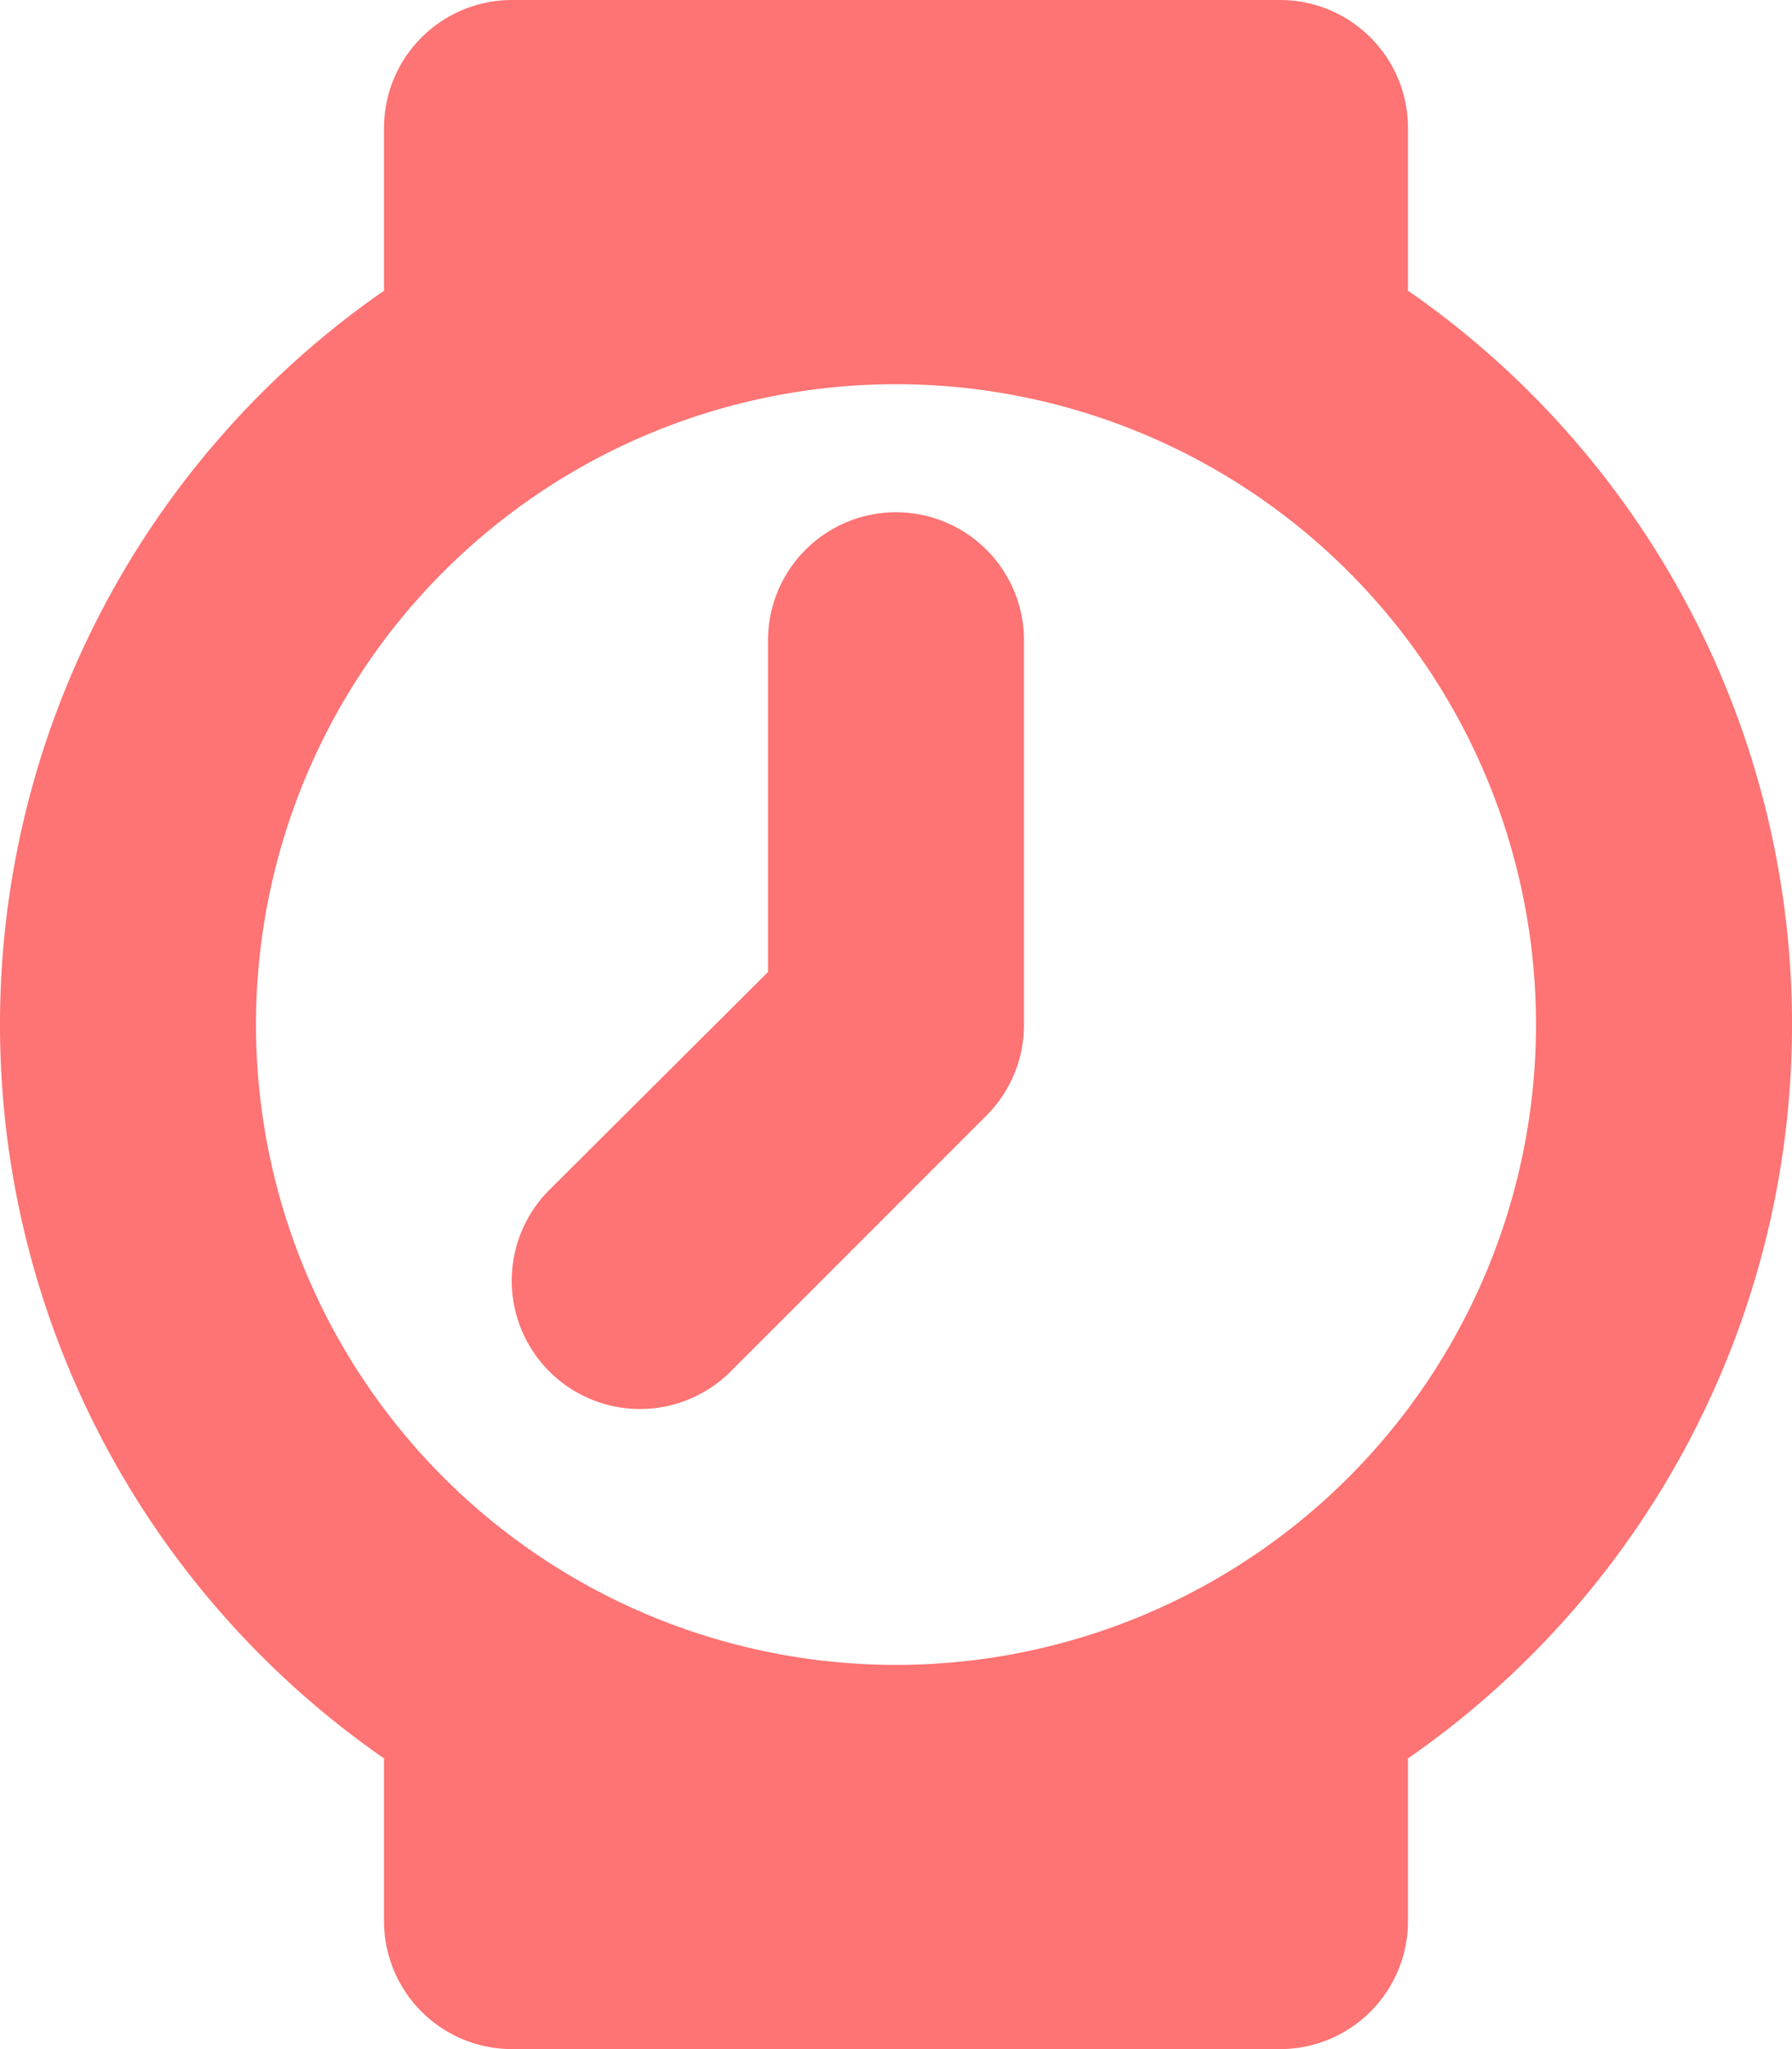 <svg xmlns="http://www.w3.org/2000/svg" width="14" height="16" viewBox="0 0 14 16">
<defs>
    <style>
      .cls-1 {
        fill: #fe7373;
        fill-rule: evenodd;
      }
    </style>
  </defs>
  <path id="watch" class="cls-1" d="M417,3581.73V3583a1,1,0,0,1-1,1h-6a1,1,0,0,1-1-1v-1.27a6.972,6.972,0,0,1,0-11.46V3569a1,1,0,0,1,1-1h6a1,1,0,0,1,1,1v1.27A6.972,6.972,0,0,1,417,3581.73ZM413,3571a5,5,0,1,0,5,5A5,5,0,0,0,413,3571Zm0.707,5.71-2,2h0a1,1,0,0,1-1.414-1.42h0l1.707-1.7V3573a1,1,0,0,1,2,0v3a1,1,0,0,1-.293.71h0Z" transform="translate(-406 -3568)"/>
</svg>
